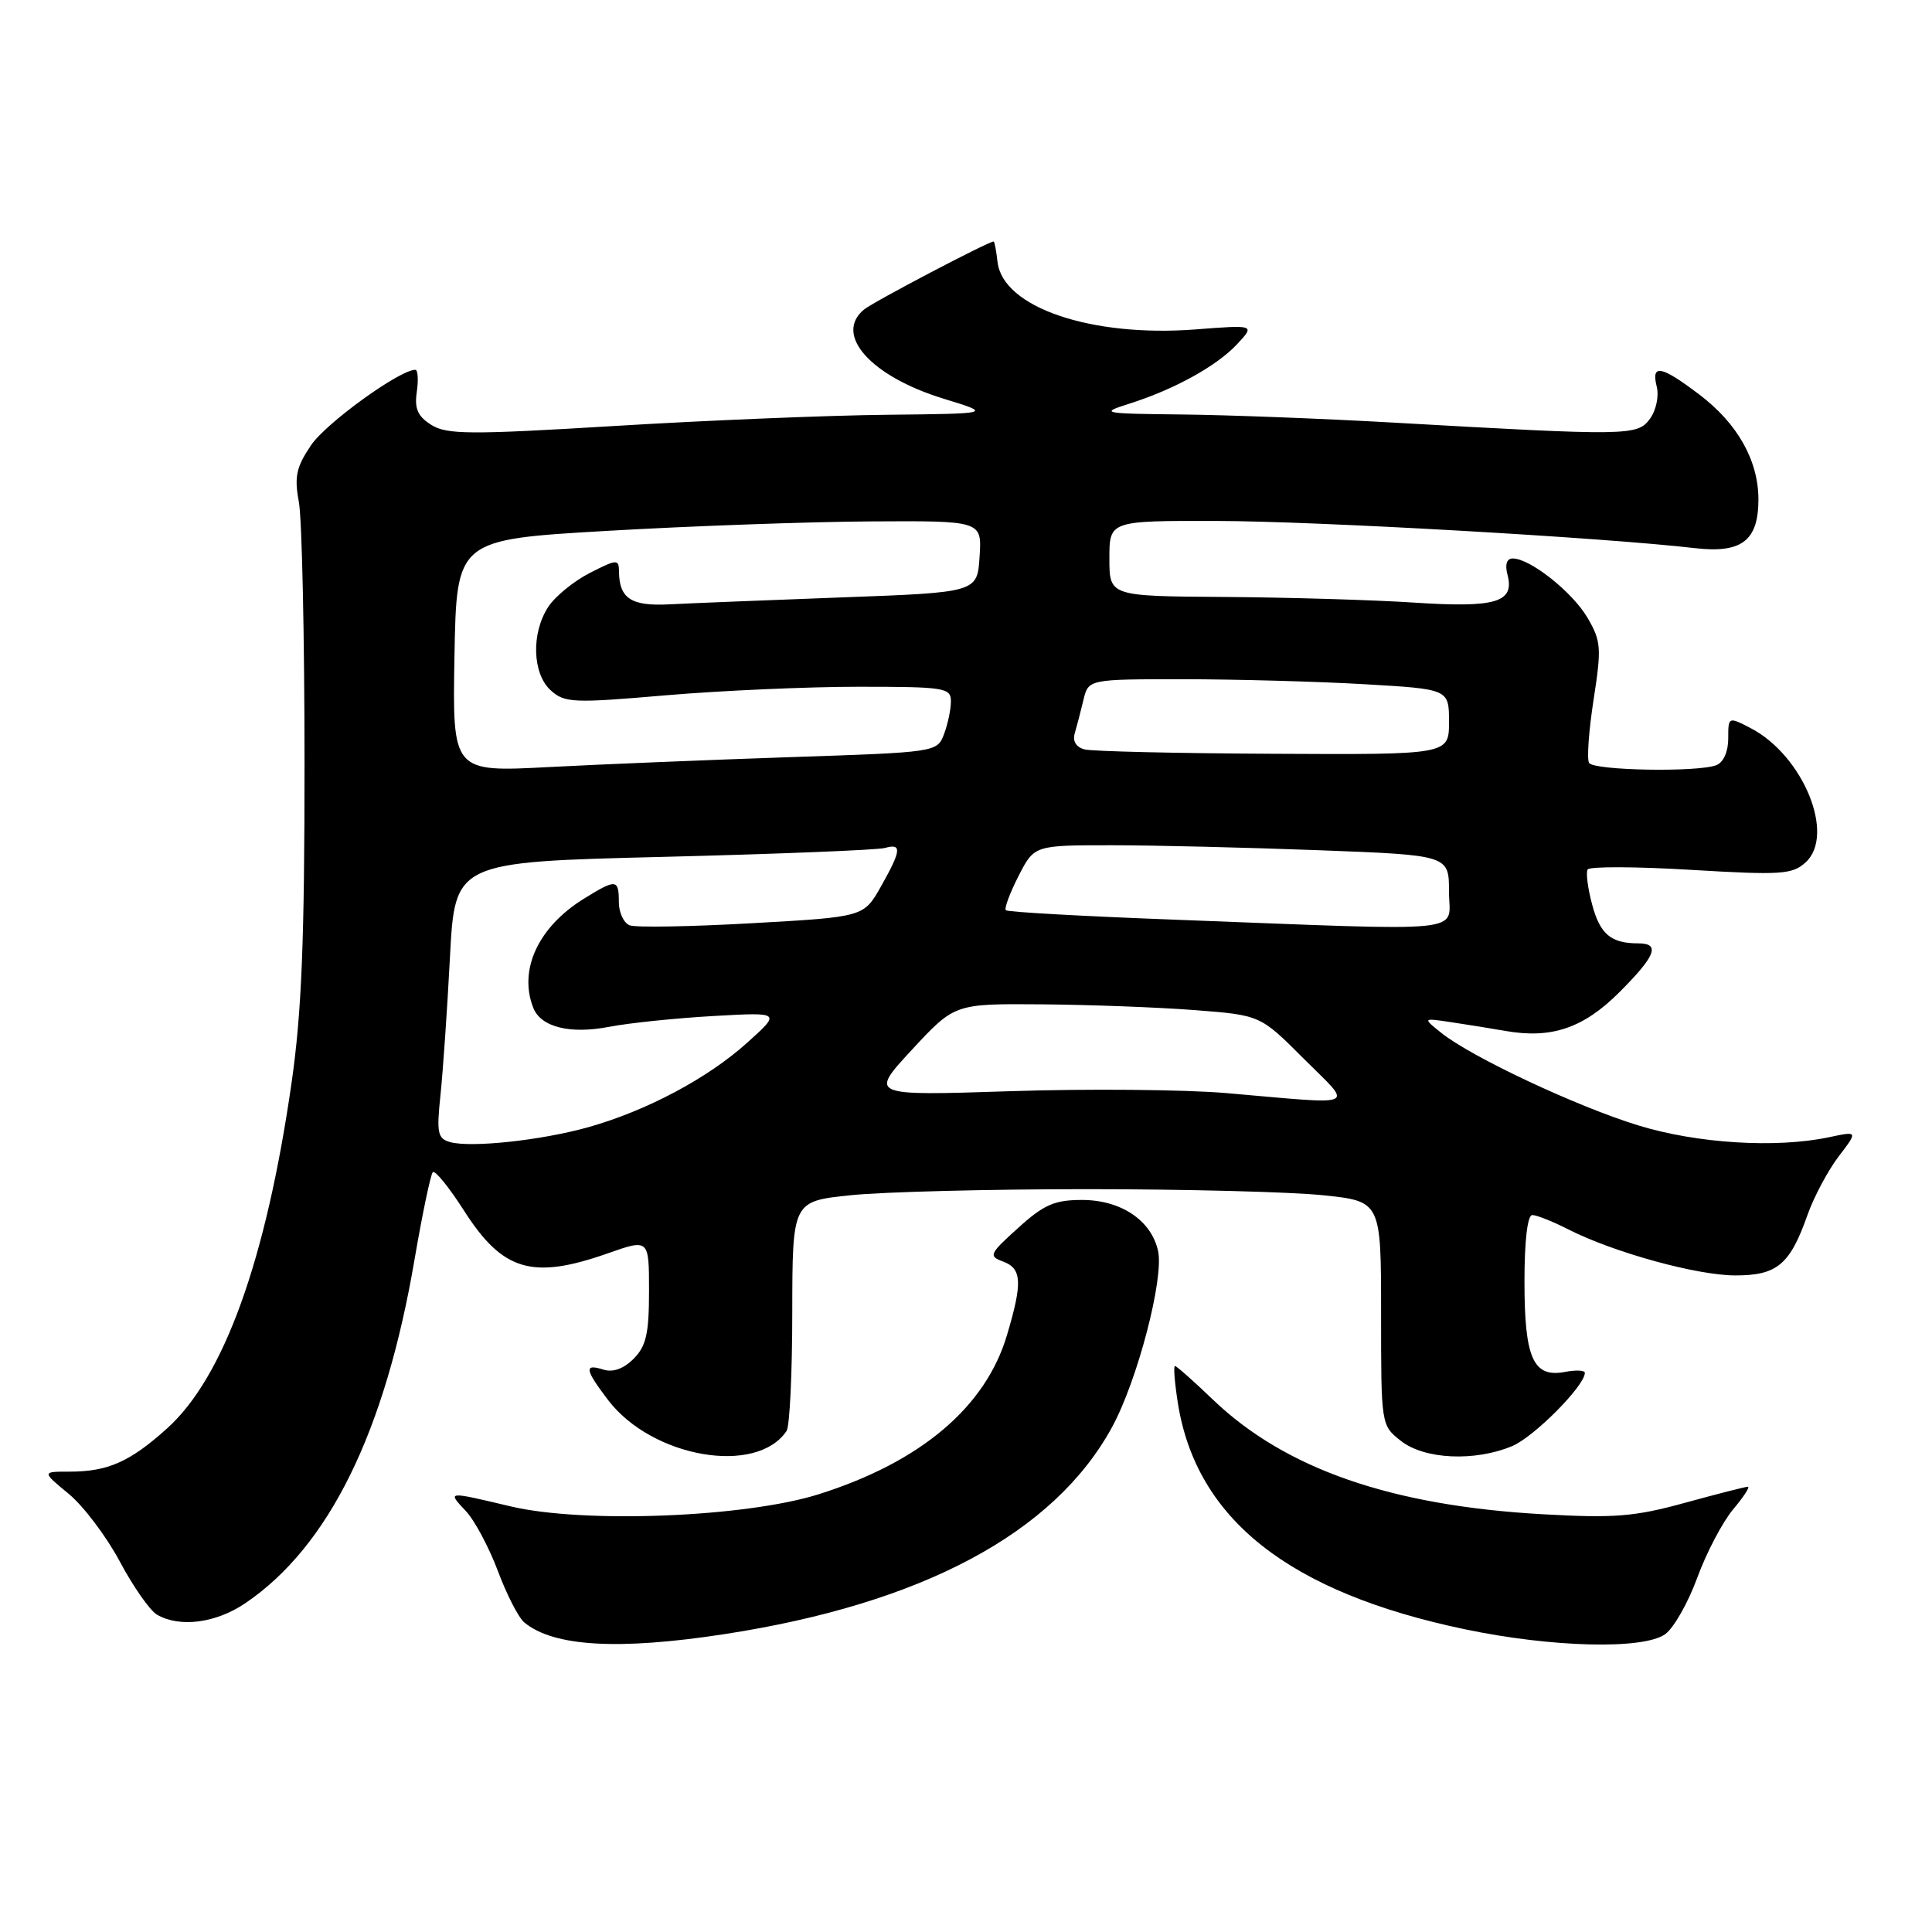 <?xml version="1.0" encoding="UTF-8" standalone="no"?>
<!DOCTYPE svg PUBLIC "-//W3C//DTD SVG 1.1//EN" "http://www.w3.org/Graphics/SVG/1.1/DTD/svg11.dtd" >
<svg xmlns="http://www.w3.org/2000/svg" xmlns:xlink="http://www.w3.org/1999/xlink" version="1.1" viewBox="0 0 256 256">
 <g >
 <path fill="currentColor"
d=" M 96.00 216.53 C 122.19 212.50 139.70 203.15 147.36 189.09 C 150.72 182.91 154.25 169.40 153.45 165.76 C 152.56 161.70 148.53 159.00 143.37 159.00 C 139.74 159.00 138.31 159.62 134.92 162.70 C 131.08 166.16 130.96 166.44 132.91 167.16 C 135.41 168.09 135.51 169.92 133.43 176.91 C 130.60 186.45 121.99 193.73 108.50 197.99 C 98.80 201.05 77.40 201.90 67.69 199.61 C 59.11 197.58 59.25 197.57 61.75 200.25 C 62.91 201.49 64.80 205.05 65.97 208.16 C 67.13 211.27 68.70 214.34 69.47 214.98 C 73.34 218.19 81.94 218.69 96.00 216.53 Z  M 220.63 216.55 C 221.76 215.75 223.68 212.39 224.89 209.07 C 226.10 205.76 228.24 201.69 229.63 200.02 C 231.03 198.36 231.92 197.00 231.60 197.00 C 231.28 197.00 227.53 197.96 223.26 199.13 C 216.63 200.96 213.90 201.18 204.50 200.65 C 184.37 199.53 170.32 194.65 160.73 185.47 C 158.17 183.01 155.90 181.00 155.69 181.00 C 155.47 181.00 155.65 183.21 156.07 185.90 C 158.51 201.30 170.80 211.00 194.07 215.88 C 205.60 218.30 217.69 218.60 220.63 216.55 Z  M 32.51 212.43 C 43.57 204.93 51.03 189.77 54.93 166.88 C 55.97 160.82 57.06 155.61 57.35 155.32 C 57.64 155.02 59.51 157.33 61.50 160.44 C 66.61 168.43 70.53 169.59 80.52 166.08 C 86.00 164.15 86.00 164.15 86.00 171.08 C 86.00 176.72 85.62 178.38 83.95 180.05 C 82.62 181.38 81.21 181.88 79.95 181.48 C 77.36 180.66 77.49 181.46 80.58 185.52 C 86.41 193.16 100.26 195.55 104.23 189.60 C 104.64 189.00 104.98 181.90 104.98 173.84 C 105.00 159.17 105.00 159.17 112.75 158.37 C 117.01 157.93 131.07 157.57 144.00 157.57 C 156.93 157.57 170.99 157.93 175.25 158.37 C 183.00 159.17 183.00 159.17 183.00 174.01 C 183.00 188.85 183.00 188.85 185.63 190.93 C 188.75 193.38 195.40 193.69 200.36 191.62 C 203.26 190.41 210.00 183.62 210.00 181.91 C 210.00 181.56 208.80 181.51 207.34 181.79 C 203.16 182.58 202.00 179.97 202.00 169.81 C 202.00 164.38 202.40 161.00 203.04 161.00 C 203.61 161.00 205.75 161.85 207.79 162.89 C 213.82 165.96 224.86 169.00 229.95 169.00 C 235.47 169.00 237.18 167.57 239.49 161.02 C 240.34 158.61 242.20 155.12 243.62 153.25 C 246.20 149.87 246.20 149.87 242.35 150.69 C 235.32 152.17 224.86 151.52 217.04 149.11 C 208.91 146.61 194.95 140.05 190.99 136.87 C 188.50 134.88 188.50 134.88 192.25 135.44 C 194.31 135.75 197.58 136.27 199.51 136.61 C 205.59 137.67 209.83 136.23 214.59 131.46 C 219.40 126.65 220.04 125.00 217.08 125.00 C 213.46 125.00 212.02 123.79 210.97 119.87 C 210.39 117.72 210.12 115.62 210.37 115.21 C 210.62 114.80 216.78 114.82 224.06 115.26 C 235.98 115.97 237.48 115.88 239.24 114.28 C 243.26 110.65 238.93 100.08 231.95 96.47 C 229.01 94.95 229.00 94.96 229.00 97.87 C 229.00 99.61 228.36 101.03 227.42 101.39 C 224.93 102.35 211.18 102.10 210.56 101.09 C 210.25 100.59 210.52 96.82 211.16 92.71 C 212.22 85.86 212.16 84.95 210.36 81.87 C 208.37 78.46 202.75 74.00 200.45 74.00 C 199.65 74.00 199.39 74.79 199.75 76.15 C 200.71 79.82 198.24 80.56 187.40 79.85 C 181.96 79.49 170.64 79.16 162.25 79.10 C 147.00 79.00 147.00 79.00 147.00 74.00 C 147.00 69.00 147.00 69.00 161.25 69.03 C 174.35 69.05 212.56 71.23 224.57 72.63 C 230.78 73.35 233.00 71.65 233.00 66.18 C 233.00 61.02 230.23 56.11 225.17 52.28 C 220.08 48.42 218.76 48.18 219.53 51.25 C 219.84 52.50 219.44 54.39 218.62 55.50 C 216.97 57.76 215.79 57.77 184.50 55.99 C 175.15 55.46 162.55 54.98 156.50 54.92 C 146.04 54.81 145.70 54.74 149.55 53.52 C 155.57 51.62 161.19 48.52 163.91 45.62 C 166.31 43.04 166.31 43.04 158.41 43.65 C 144.57 44.71 132.88 40.73 132.18 34.72 C 132.01 33.22 131.78 32.00 131.66 32.00 C 130.96 32.00 115.69 40.01 114.48 41.02 C 110.46 44.35 115.38 49.86 125.00 52.82 C 131.50 54.81 131.50 54.81 117.50 54.96 C 109.80 55.04 93.60 55.70 81.50 56.44 C 62.25 57.61 59.21 57.59 57.15 56.30 C 55.34 55.16 54.90 54.15 55.23 51.91 C 55.46 50.31 55.37 49.00 55.03 49.00 C 52.96 49.00 43.18 56.07 41.21 59.00 C 39.25 61.91 38.98 63.18 39.60 66.50 C 40.01 68.70 40.35 84.22 40.35 101.00 C 40.36 124.57 39.97 134.23 38.63 143.50 C 35.26 166.98 29.66 182.52 22.12 189.29 C 17.21 193.71 14.28 195.00 9.21 195.00 C 5.54 195.00 5.54 195.00 9.09 197.93 C 11.04 199.53 14.09 203.57 15.87 206.90 C 17.64 210.23 19.86 213.40 20.80 213.95 C 23.80 215.70 28.60 215.08 32.51 212.43 Z  M 59.63 151.33 C 57.99 150.87 57.84 150.11 58.36 145.15 C 58.69 142.04 59.26 133.81 59.62 126.86 C 60.28 114.22 60.28 114.22 87.89 113.54 C 103.08 113.16 116.29 112.63 117.25 112.36 C 119.54 111.71 119.44 112.67 116.71 117.50 C 114.44 121.50 114.44 121.50 99.66 122.33 C 91.53 122.79 84.23 122.92 83.44 122.61 C 82.65 122.31 82.00 120.92 82.00 119.53 C 82.00 116.47 81.65 116.43 77.39 119.07 C 71.35 122.80 68.70 128.46 70.64 133.49 C 71.63 136.10 75.51 137.07 80.77 136.05 C 83.37 135.55 89.55 134.91 94.50 134.63 C 103.50 134.12 103.50 134.12 99.00 138.17 C 93.76 142.89 85.66 147.19 77.95 149.36 C 71.76 151.10 62.41 152.11 59.63 151.33 Z  M 162.50 144.84 C 157.00 144.37 144.11 144.25 133.84 144.59 C 115.19 145.20 115.19 145.20 120.84 139.09 C 126.50 132.99 126.50 132.99 138.00 133.08 C 144.32 133.13 153.43 133.47 158.24 133.84 C 166.99 134.51 166.99 134.51 172.73 140.26 C 179.35 146.87 180.42 146.39 162.50 144.84 Z  M 155.60 121.86 C 143.56 121.41 133.51 120.85 133.28 120.61 C 133.05 120.38 133.80 118.35 134.95 116.10 C 137.04 112.00 137.04 112.00 147.27 112.00 C 152.90 112.00 165.26 112.30 174.75 112.66 C 192.00 113.31 192.00 113.31 192.00 118.16 C 192.00 123.74 195.56 123.38 155.60 121.86 Z  M 60.22 86.91 C 60.50 71.50 60.50 71.50 80.50 70.34 C 91.50 69.70 107.16 69.14 115.30 69.09 C 130.11 69.00 130.11 69.00 129.80 73.75 C 129.50 78.50 129.50 78.50 111.50 79.16 C 101.60 79.53 91.32 79.94 88.66 80.08 C 83.64 80.34 82.05 79.30 82.02 75.73 C 82.00 74.07 81.76 74.08 78.15 75.92 C 76.04 77.00 73.56 79.02 72.65 80.41 C 70.37 83.89 70.53 89.26 72.98 91.48 C 74.82 93.14 75.94 93.19 88.23 92.13 C 95.53 91.51 107.01 91.00 113.75 91.00 C 125.19 91.00 126.00 91.13 126.00 92.93 C 126.00 94.00 125.59 95.95 125.09 97.27 C 124.18 99.67 124.07 99.68 104.84 100.32 C 94.20 100.68 79.75 101.27 72.72 101.64 C 59.95 102.31 59.95 102.31 60.22 86.91 Z  M 143.71 99.30 C 142.59 99.01 142.10 98.21 142.41 97.17 C 142.68 96.25 143.20 94.26 143.56 92.75 C 144.22 90.00 144.22 90.00 156.86 90.00 C 163.81 90.01 174.56 90.30 180.75 90.66 C 192.00 91.31 192.00 91.31 192.00 95.65 C 192.00 100.00 192.00 100.00 168.75 99.88 C 155.96 99.82 144.69 99.56 143.71 99.30 Z "/>
</g>
</svg>